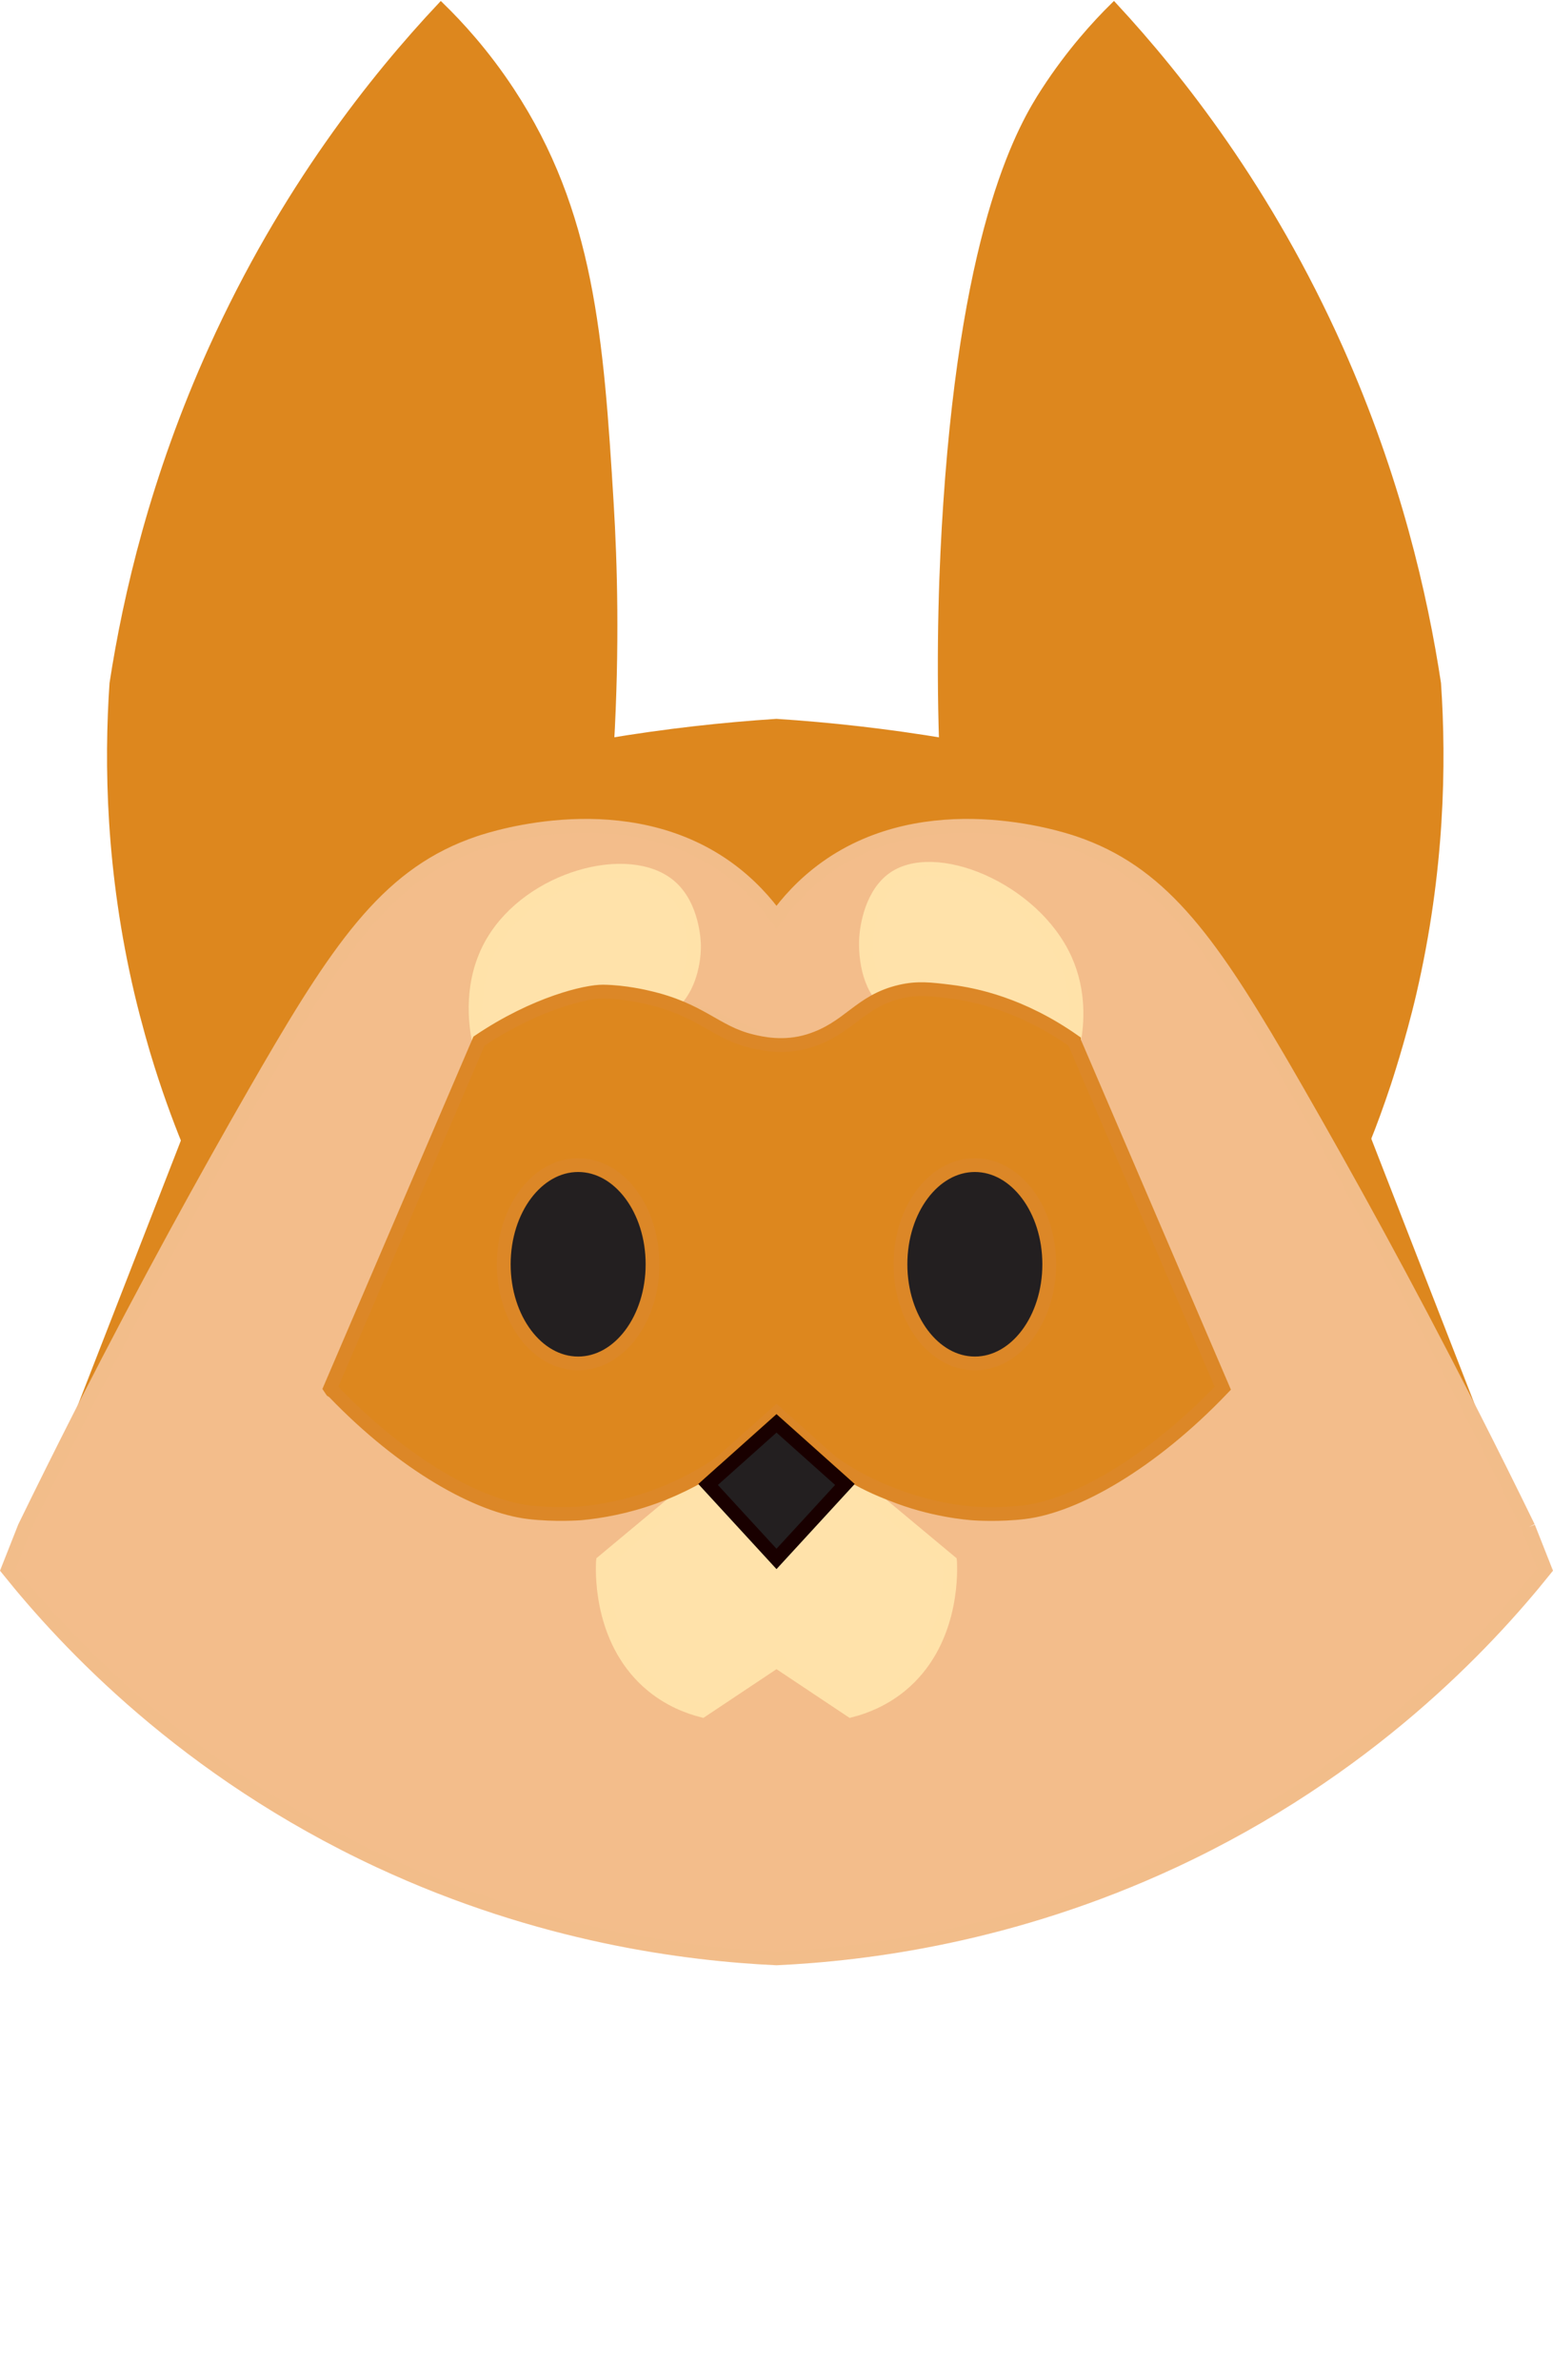 <?xml version="1.0" encoding="UTF-8"?>
<svg id="Layer_1" data-name="Layer 1" xmlns="http://www.w3.org/2000/svg" viewBox="0 0 563.72 864">
  <defs>
    <style>
      .cls-1 {
        stroke-width: 3px;
      }

      .cls-1, .cls-2, .cls-3, .cls-4, .cls-5, .cls-6, .cls-7, .cls-8, .cls-9 {
        stroke-miterlimit: 10;
      }

      .cls-1, .cls-3 {
        stroke: #dd871e;
      }

      .cls-1, .cls-3, .cls-7 {
        fill: #dd871e;
      }

      .cls-2, .cls-3, .cls-4, .cls-6, .cls-7, .cls-8, .cls-9 {
        stroke-width: 5px;
      }

      .cls-2, .cls-4, .cls-5 {
        stroke: #231f20;
      }

      .cls-2, .cls-5 {
        fill: none;
      }

      .cls-4, .cls-6 {
        fill: #231f20;
      }

      .cls-5 {
        stroke-width: 4px;
      }

      .cls-6 {
        stroke: #190000;
      }

      .cls-7 {
        stroke: #dc8727;
      }

      .cls-8 {
        fill: #f3bd8b;
        stroke: #f2bd8a;
      }

      .cls-9 {
        fill: #ffe2aa;
        stroke: #ffe2a9;
      }
    </style>
  </defs>
  <path class="cls-3" d="M533.86,513c-23.35-46.13-45.07-85.66-63.62-118.05-29.77-51.98-47.48-78.74-80.74-90-5.76-1.95-53.19-17.23-89.71,9-8.52,6.12-14.29,12.95-17.94,18-3.65-5.05-9.42-11.88-17.94-18-36.52-26.23-83.95-10.95-89.71-9-33.25,11.26-50.96,38.02-80.74,90-18.54,32.39-40.26,71.9-63.61,118.01,12.76-32.77,25.52-65.54,38.27-98.32l45.11-115.86c27.52-9.96,60.24-19.59,97.62-26.47,3.01-.56,6-1.09,8.97-1.59,22.19-3.74,42.97-5.99,62.02-7.23,19.06,1.24,39.85,3.49,62.06,7.24,2.96.5,5.94,1.03,8.93,1.58,37.38,6.88,70.1,16.51,97.62,26.47,14.94,38.39,29.89,76.79,44.84,115.18,12.86,33.02,25.71,66.03,38.55,99.04Z"/>
  <ellipse class="cls-2" cx="209.86" cy="459" rx="27" ry="36"/>
  <ellipse class="cls-2" cx="353.86" cy="459" rx="27" ry="36"/>
  <path class="cls-8" d="M554.8,554.46c-6.8-13.97-13.51-27.43-20.09-40.38,0,0,0-.02-.02-.03-.6-1.18-1.2-2.36-1.8-3.54-22.75-44.61-43.9-82.95-62.03-114.51-.93-1.62-1.86-3.22-2.77-4.8-.66-1.14-1.31-2.27-1.96-3.39-.7-1.19-1.38-2.37-2.06-3.54-25.95-44.34-43.46-67.89-74.21-78.27-5.78-1.95-53.36-17.23-90,9-8.55,6.12-14.34,12.95-18,18-3.66-5.05-9.45-11.88-18-18-36.64-26.23-84.22-10.95-90-9-31.8,10.73-49.43,35.55-76.88,82.86-1.15,1.99-2.32,4.02-3.51,6.09-.21.35-.41.7-.61,1.05-18.14,31.58-39.31,69.94-62.08,114.58-.57,1.14-1.16,2.28-1.74,3.43-.01.01-.01.03-.02.04h0c-6.58,12.96-13.29,26.43-20.1,40.41-2.02,5.12-4.04,10.24-6.06,15.36,21.21,26.45,64.45,73.04,135,105.89,58.45,27.21,111.54,33.77,144,35.29,32.46-1.52,85.55-8.08,144-35.29,70.55-32.85,113.79-79.44,135-105.89-2.02-5.12-4.04-10.24-6.06-15.36ZM371.86,549c-9.08,1.11-18.05.5-18.05.5-2.37-.16-15.59-1.15-30.12-7.03-5.02-1.88-10.59-4.45-16.35-7.98-1.97-1.21-3.82-2.44-5.55-3.68-.01-.01-.02-.02-.03-.02-1.34-.94-2.31-1.66-2.44-1.75,2.45,2.06,4.92,4.11,7.37,6.15,12.72,10.6,25.45,21.21,38.17,31.81.01.1.01.21.02.33.01.04.01.08,0,.12.21,4.97.41,29.49-18.02,44.55-6.33,5.17-12.98,7.7-18,9l-27-18-27,18c-5.02-1.3-11.67-3.83-18-9-18.43-15.06-18.23-39.58-18.02-44.55-.01-.04-.01-.08,0-.12v-.03c.01-.12.01-.2.02-.3,12.72-10.6,25.45-21.21,38.17-31.81,2.48-2.06,4.95-4.13,7.43-6.19-.8.59-1.65,1.2-2.55,1.83h-.01c-.63.44-1.54,1.07-2.64,1.79-3.5,2.28-11.15,6.98-21.75,10.83-10.23,3.71-19.52,5.3-26.72,5.98,0,0-9.4.72-18.93-.43-18.1-2.19-45.09-17-70.71-43.66h-.01c-.42-.25-.65-.4-.67-.43l-.26-.38c-.14-.2-.25-.38-.35-.53l54-126c-1.3-4.1-4.1-14.8,0-27,6.14-18.3,22.87-25.28,27-27,4.87-2.03,23.5-9.8,36,0,4.81,3.77,8.94,10.32,9,18,.06,7.8-5.39,13.82-9,18-.68.79-1.32,1.47-1.91,2.08,24.79,5.25,32.4,13.67,46.91,15.92,20.87,3.24,26.12-10.95,46.36-16.15-.96-.69-10.46-7.75-10.36-19.85,0-.45.34-11.21,8.65-18,12-9.8,29.9-2.03,34.57,0,17.94,7.8,24.82,24.18,25.94,27,4.97,12.55,3.21,23.99,2.84,27l54,126c-26.17,27.42-53.67,42.77-72,45Z"/>
  <path class="cls-9" d="M326.86,612c-6.33,5.17-12.98,7.7-18,9l-27-18-27,18c-5.02-1.3-11.67-3.83-18-9-18.43-15.06-18.23-39.58-18.02-44.55-.01-.04-.01-.08,0-.12v-.03c.01-.12.01-.2.02-.3,12.72-10.6,25.45-21.21,38.17-31.81l24.83,27.03,24.83-27.03c12.72,10.6,25.45,21.21,38.17,31.81.01.1.01.21.02.33.01.04.01.08,0,.12.21,4.97.41,29.49-18.02,44.55Z"/>
  <path class="cls-9" d="M389.86,378c-22.6-15.56-38.17-16.71-48.58-14.32-5.79,1.32-11.74,4.14-17.51,1.11-8.06-4.24-9.87-16.81-9.37-24.43.1-1.57,1.09-14.42,9.3-20.88,14.88-11.7,51.4,3.12,63,28.94,5.27,11.72,4.29,23.15,3.16,29.59Z"/>
  <path class="cls-9" d="M251.92,343.3c.05,7.81-2.78,17.36-8.86,21.61-5.87,4.11-13.24,1.03-18.79-.15-10.92-2.32-27.16-1.36-50.42,13.23-1.21-5.94-3.52-21.53,4.99-36,13.77-23.39,49.36-32.85,64.22-20.31,8.44,7.12,8.85,20.29,8.86,21.61Z"/>
  <ellipse class="cls-4" cx="209.86" cy="459" rx="27" ry="36"/>
  <ellipse class="cls-4" cx="353.86" cy="459" rx="27" ry="36"/>
  <path class="cls-1" d="M221.35,270.72c-3.01.5-6.04,1.03-9.1,1.59-37.9,6.88-71.09,16.51-99,26.47l-45.75,115.86c-3.46-8.53-7.56-19.58-11.49-32.7,0,0-3.2-10.68-5.76-21.56-10.37-44.12-10.99-83.12-9-112.23,4.9-31.87,14.81-74.69,36-121.57C103.22,69.12,135.9,28.23,160.05,2.49c6.4,6.25,15.9,16.43,25.2,30.57,28.96,43.99,32.35,89.47,36,149.63,1.33,21.86,2.17,51.97.1,88.03Z"/>
  <path class="cls-1" d="M512.69,360.38c-3.88,16.77-9.27,33-9.27,33-2.6,7.86-5.16,14.77-7.48,20.58-15.15-38.39-30.32-76.79-45.48-115.18-27.9-9.96-61.1-19.59-99-26.47-3.04-.55-6.06-1.08-9.06-1.58-1.17-36.04.01-66.12,1.5-88.04,6.91-102.53,27.43-137.18,35.53-149.63,9.18-14.14,18.56-24.32,24.88-30.57,23.83,25.74,56.09,66.63,81.74,124.09,20.91,46.88,30.69,89.7,35.52,121.57,1.98,29.11,1.35,68.11-8.88,112.23Z"/>
  <line class="cls-5" x1="497.32" y1="414" x2="497.32" y2="414"/>
  <path class="cls-7" d="M389.86,378c-19.06-13.4-35.95-16.89-45-18-7.13-.87-11.8-1.44-18,0-15,3.49-18.49,13.3-33.18,17.89-9.26,2.89-17.54.9-20.82.11-13.32-3.21-18.32-11.51-37.91-15.92,0,0,0,0,0,0s-8.02-2-16.09-2.08c-5.98-.05-24.48,4.16-45,18l-54,126c.1.15.21.33.35.53l.26.38s.25.18.67.43h.01c25.62,26.66,52.61,41.47,70.71,43.66,9.53,1.15,18.93.43,18.93.43,7.2-.68,16.49-2.27,26.72-5.98,10.6-3.85,18.25-8.55,21.75-10.83,1.1-.72,2.01-1.35,2.64-1.79h.01c6.65-5.95,13.3-11.88,19.95-17.83,6.64,5.93,13.27,11.86,19.9,17.79,0,0,.02.01.03.02,1.73,1.24,3.58,2.47,5.55,3.68,5.76,3.53,11.33,6.1,16.35,7.98,14.53,5.88,27.75,6.87,30.12,7.03,0,0,8.97.61,18.05-.5,18.33-2.23,45.83-17.58,72-45l-54-126ZM209.86,495c-14.91,0-27-16.12-27-36s12.09-36,27-36,27,16.12,27,36-12.09,36-27,36ZM353.86,495c-14.91,0-27-16.12-27-36s12.09-36,27-36,27,16.12,27,36-12.09,36-27,36Z"/>
  <path class="cls-6" d="M306.69,538.95l-24.83,27.03-24.83-27.03c1.62-1.45,3.25-2.9,4.87-4.36h.01c6.65-5.95,13.3-11.88,19.95-17.83,6.64,5.93,13.27,11.86,19.9,17.79,0,0,.02.01.03.02,1.63,1.46,3.27,2.92,4.9,4.38Z"/>
</svg>
